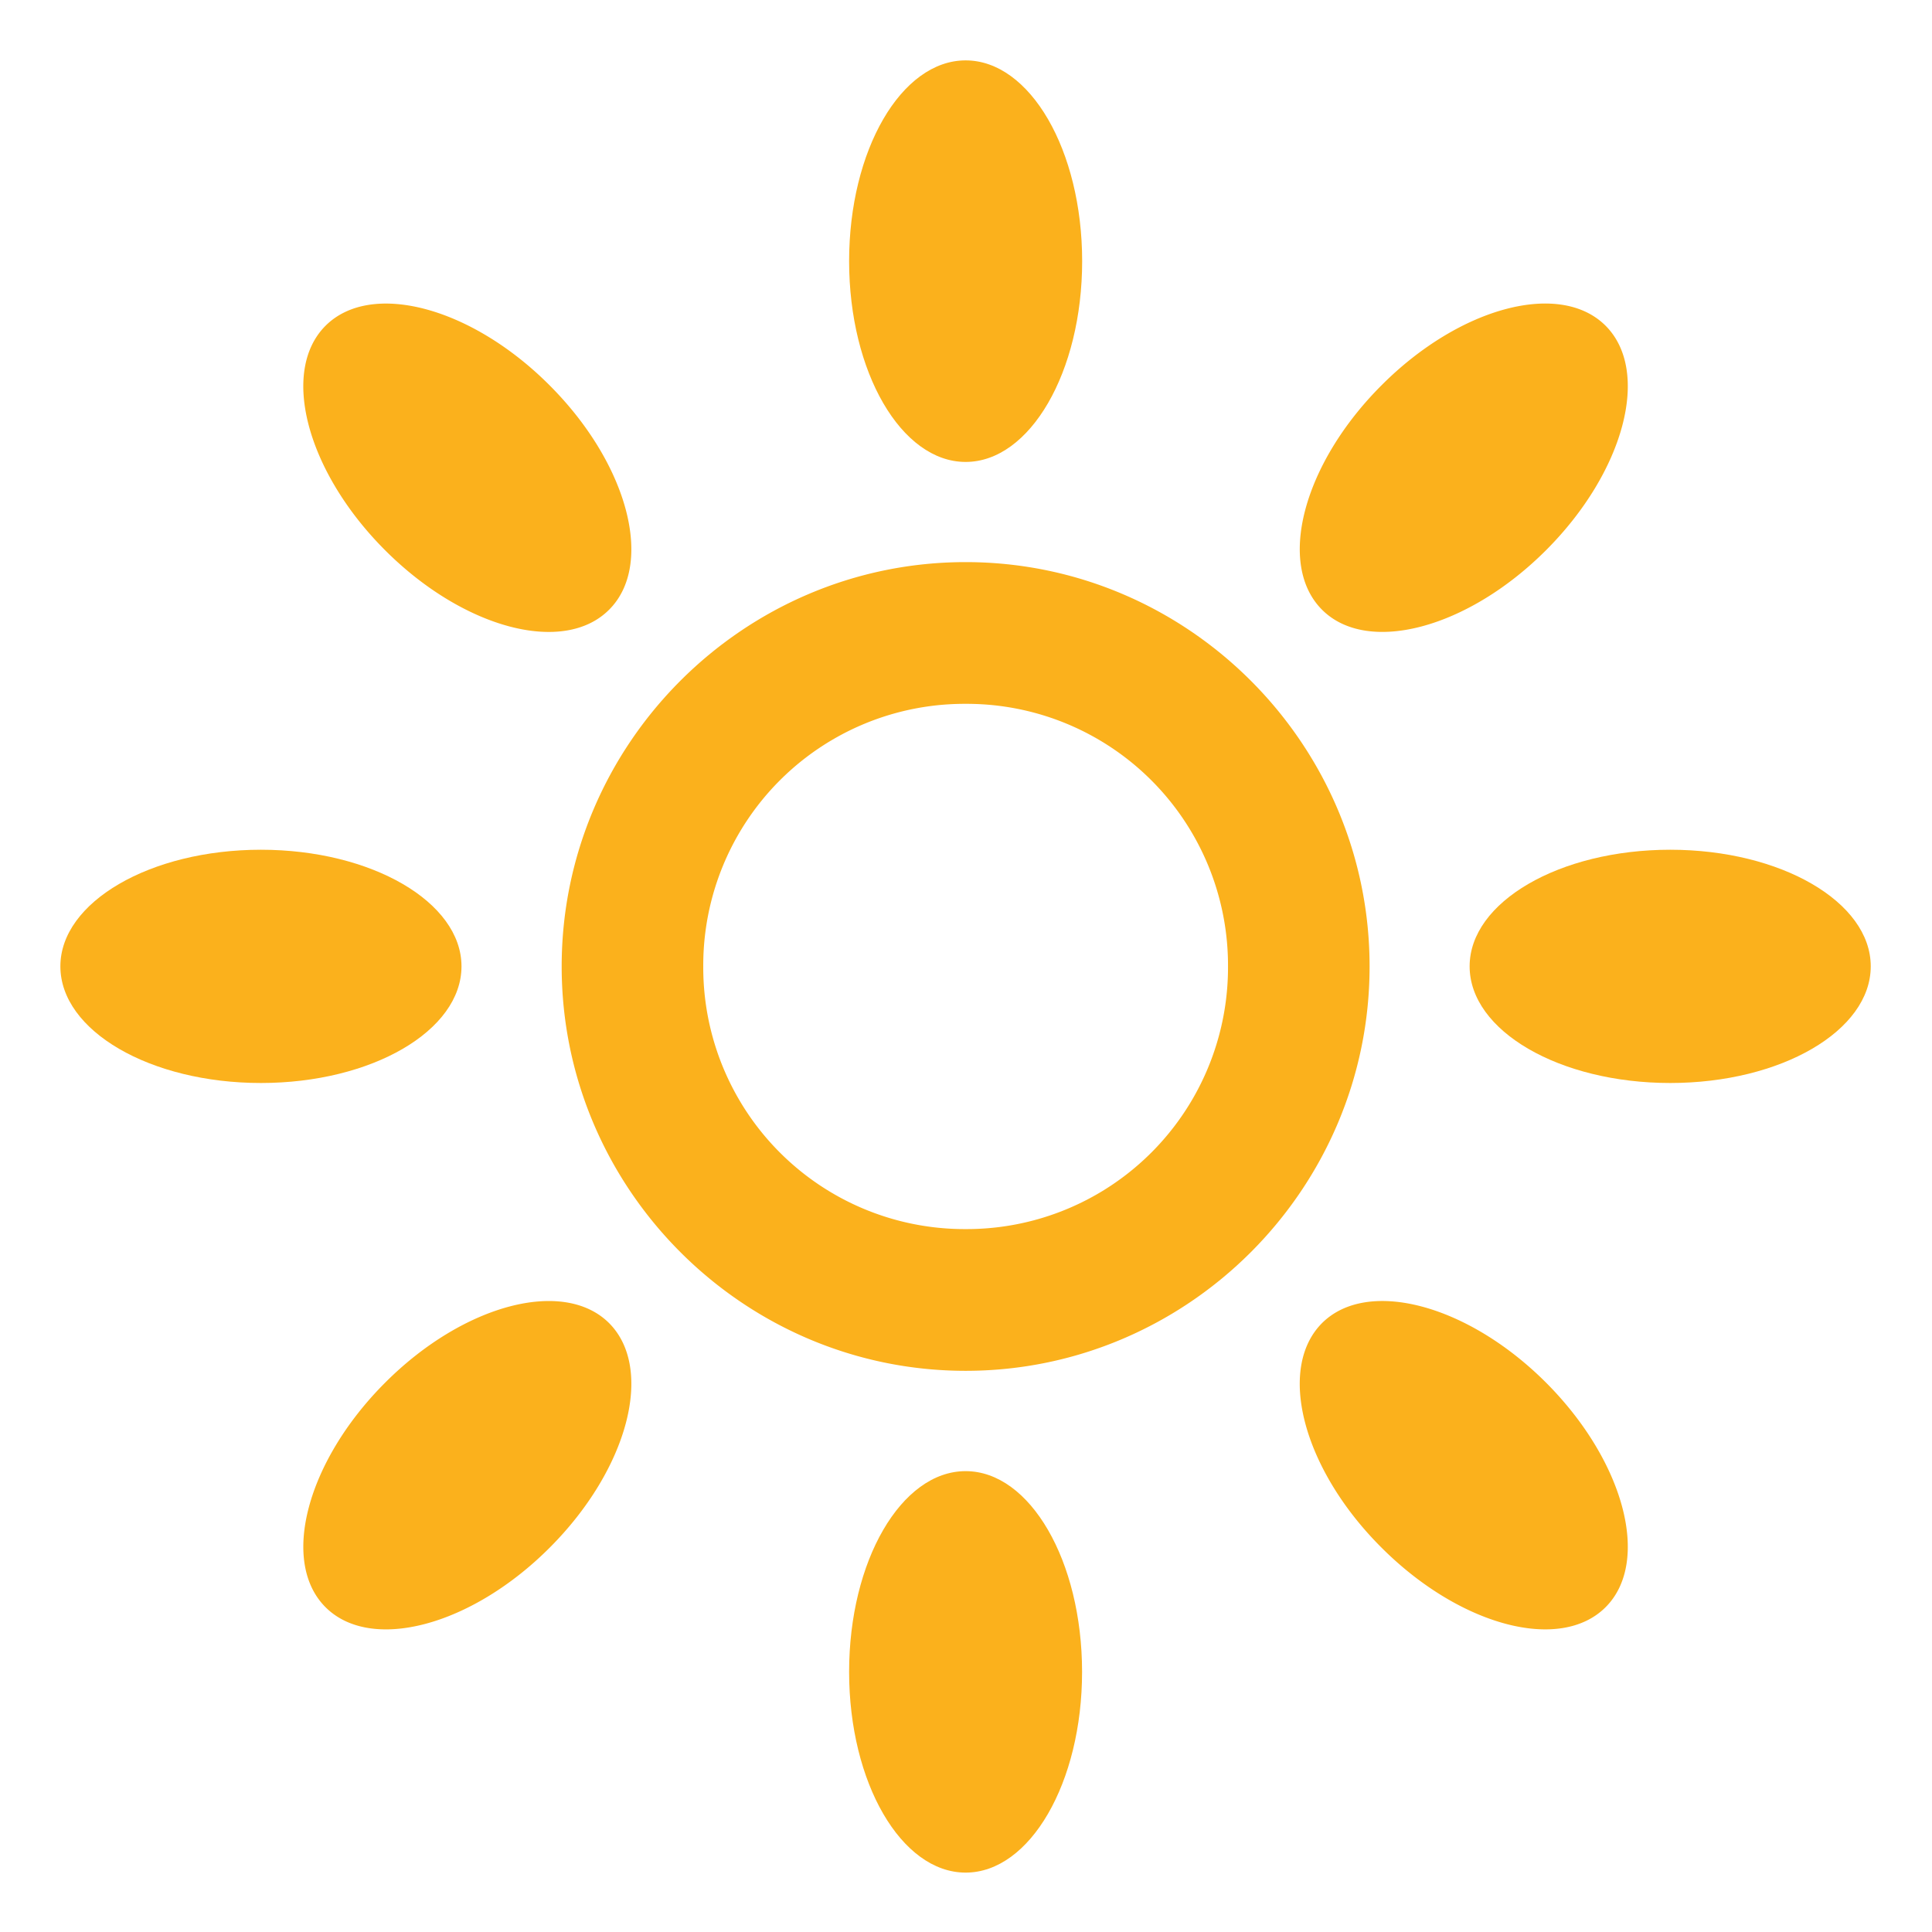 <svg xmlns="http://www.w3.org/2000/svg" width="1em" height="1em" viewBox="0 0 64 64"><g fill="#fbb11c" transform="matrix(.938 0 0 .939 1.803 1.944)"><path d="M14.376 32.02c0 2.275-3.173 4.116-7.084 4.116S.21 34.295.21 32.02c0-2.265 3.171-4.113 7.082-4.113s7.084 1.848 7.084 4.113m35.603 0c0-2.269 3.172-4.113 7.084-4.113s7.082 1.844 7.082 4.113c0 2.275-3.17 4.116-7.082 4.116s-7.084-1.84-7.084-4.116M32.18 49.829c2.273 0 4.112 3.167 4.112 7.082c0 3.909-1.839 7.081-4.112 7.081c-2.272 0-4.115-3.172-4.115-7.081c0-3.915 1.841-7.082 4.115-7.082"/><ellipse cx="32.18" cy="7.143" rx="4.115" ry="7.083"/><path d="M19.589 44.607c1.608 1.613.668 5.158-2.099 7.922c-2.764 2.766-6.309 3.703-7.916 2.1c-1.606-1.605-.666-5.15 2.101-7.917c2.765-2.769 6.31-3.702 7.914-2.105m25.177-25.168c-1.607-1.609-.67-5.148 2.1-7.915c2.764-2.77 6.31-3.707 7.916-2.102c1.605 1.609.664 5.15-2.1 7.914c-2.768 2.769-6.313 3.709-7.916 2.103m0 25.168c1.605-1.598 5.148-.664 7.916 2.104c2.764 2.767 3.705 6.312 2.1 7.917s-5.147.666-7.916-2.102c-2.77-2.758-3.709-6.303-2.1-7.919M19.589 19.439c-1.606 1.608-5.149.666-7.915-2.102c-2.766-2.766-3.707-6.305-2.101-7.914c1.607-1.605 5.152-.668 7.916 2.102c2.768 2.766 3.708 6.313 2.1 7.914M32.18 17.76c-7.849 0-14.266 6.415-14.266 14.264S24.331 46.29 32.18 46.29s14.266-6.417 14.266-14.266S40.029 17.76 32.18 17.76m0 5a9.227 9.227 0 0 1 9.266 9.264a9.23 9.23 0 0 1-9.266 9.266a9.23 9.23 0 0 1-9.266-9.266a9.227 9.227 0 0 1 9.266-9.264"/></g></svg>